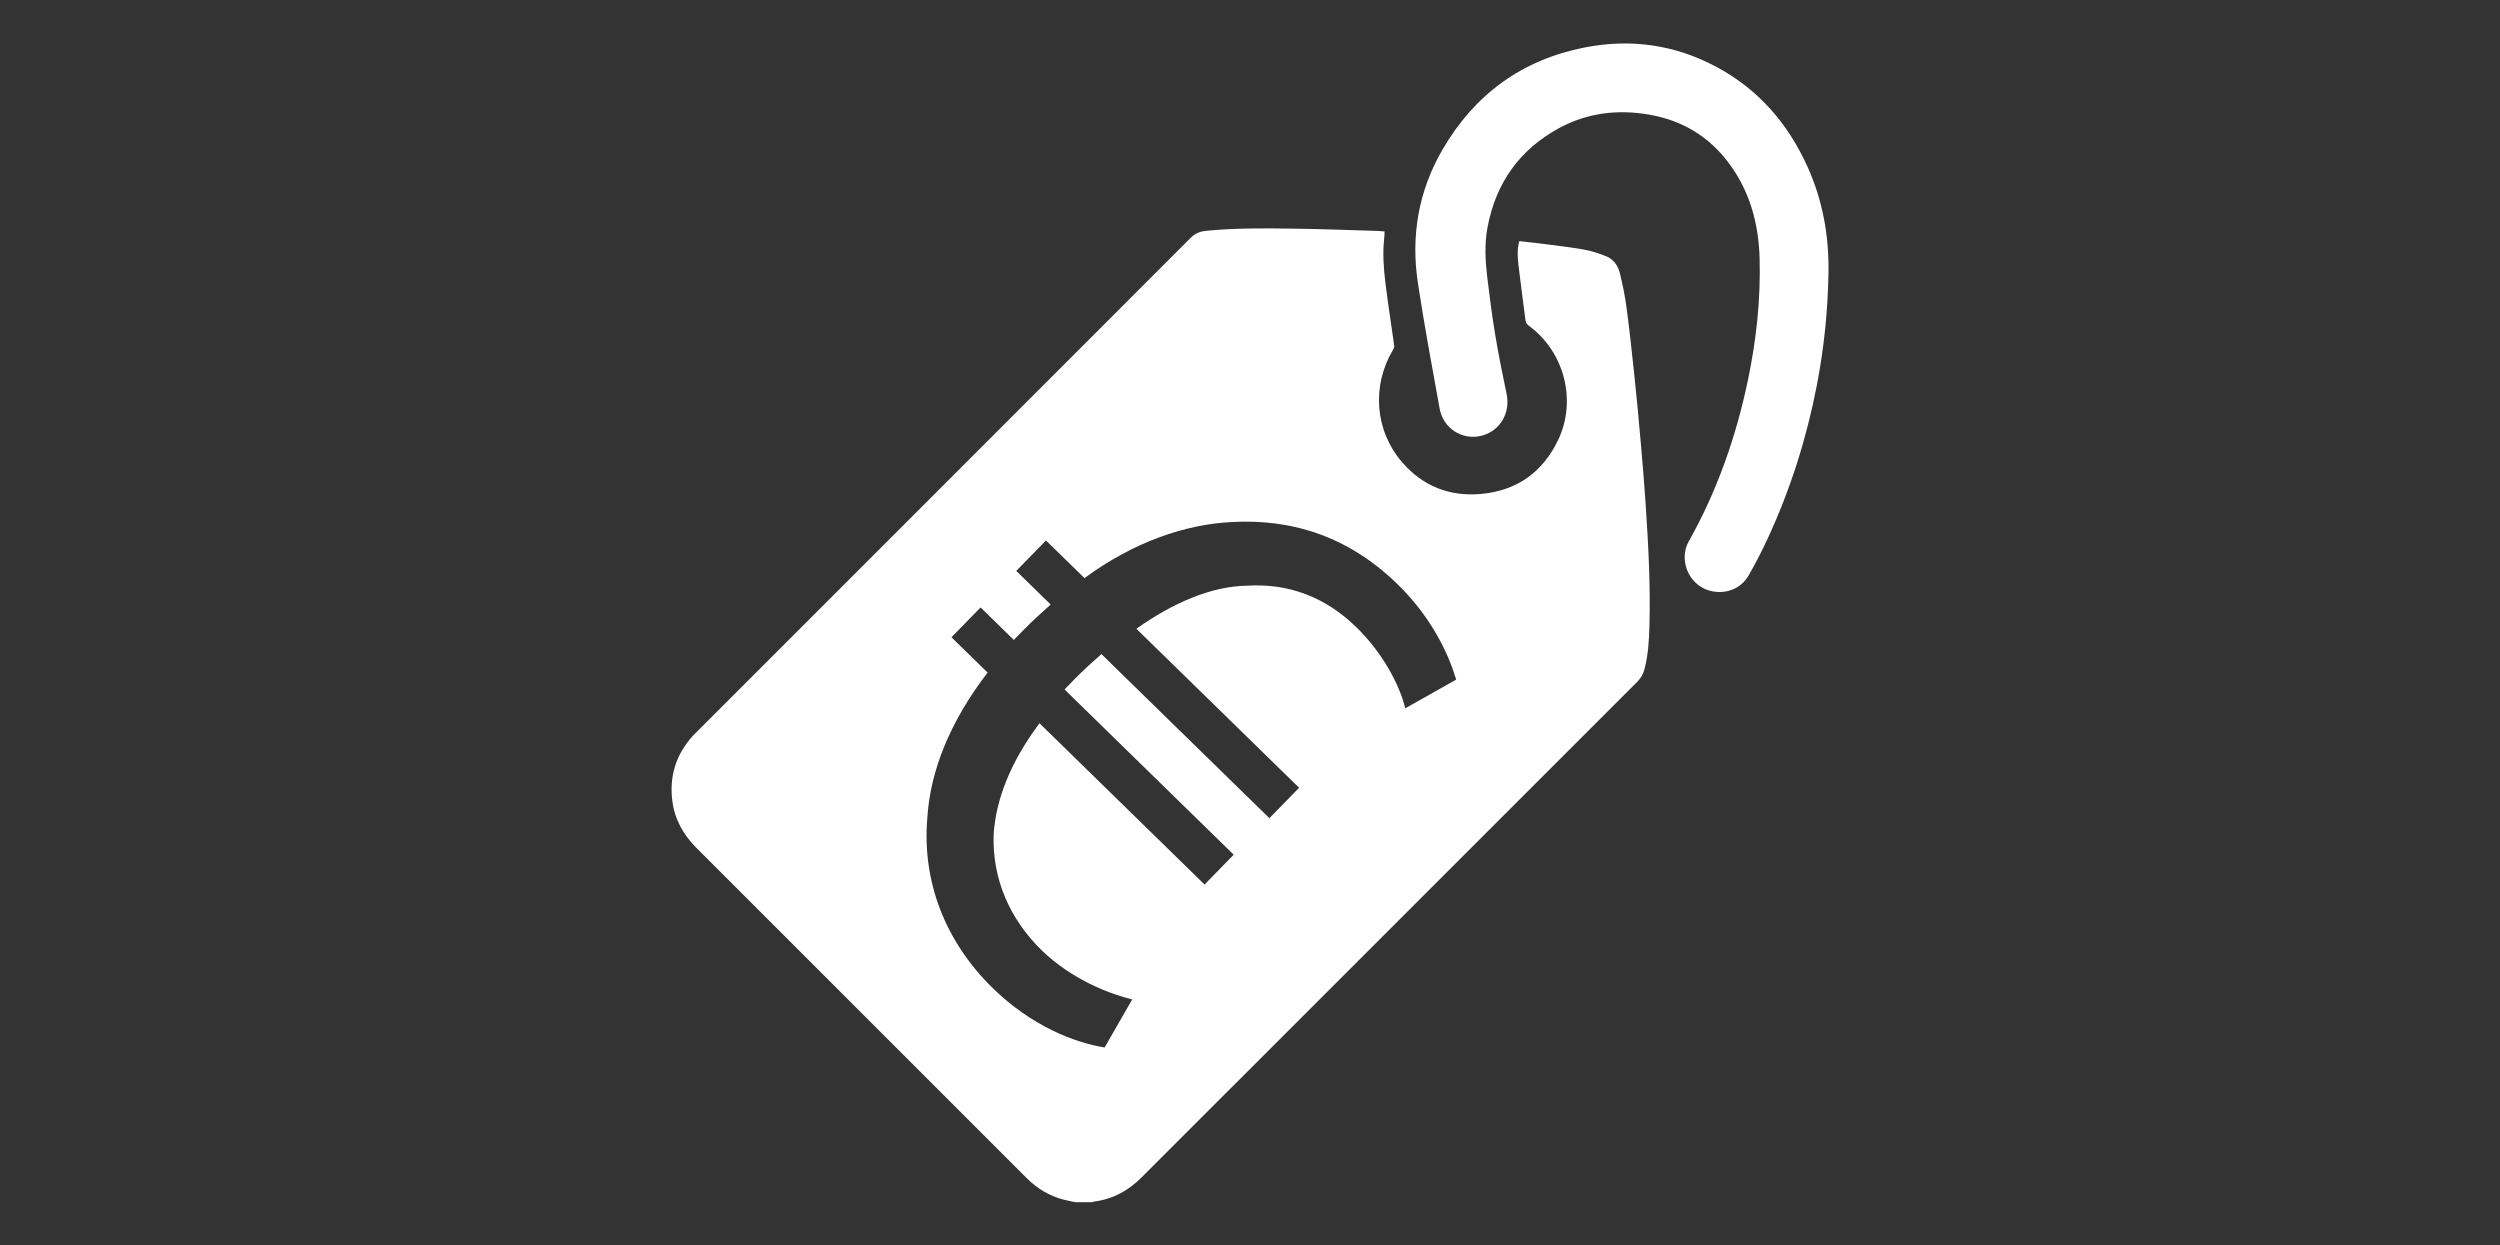 <?xml version="1.0" encoding="utf-8"?>
<!-- Generator: Adobe Illustrator 24.2.1, SVG Export Plug-In . SVG Version: 6.00 Build 0)  -->
<svg version="1.1" id="Layer_1" xmlns="http://www.w3.org/2000/svg" xmlns:xlink="http://www.w3.org/1999/xlink" x="0px" y="0px"
	 viewBox="0 0 470.13 234.21" style="enable-background:new 0 0 470.13 234.21;" xml:space="preserve">
<rect x="0" y="0" width="470.13" height="234.21" fill="#333333" stroke="none"/>
<style type="text/css">
	.st0{fill:#FFFFFF;}
</style>
<g>
	<path class="st0" d="M309.46,94.71c-0.26-3.86-0.58-7.71-0.92-11.56c-0.36-4.1-0.74-8.21-1.17-12.3
		c-0.45-4.33-0.92-8.65-1.49-12.96c-0.29-2.19-0.74-4.38-1.26-6.53c-0.34-1.38-1.18-2.59-2.53-3.15c-1.4-0.57-2.87-1.04-4.36-1.3
		c-2.69-0.47-5.4-0.77-8.11-1.12c-1.3-0.17-2.61-0.3-3.91-0.44c-0.45,1.57-0.33,3.1-0.15,4.61c0.4,3.42,0.88,6.84,1.31,10.25
		c0.06,0.48,0.28,0.78,0.66,1.07c6.64,4.87,9.02,14.01,5.5,21.42c-2.94,6.17-7.88,9.64-14.69,10.2c-5.81,0.48-10.78-1.51-14.61-5.91
		c-5.21-5.99-5.83-14.44-1.74-21.26c0.12-0.2,0.23-0.47,0.2-0.69c-0.54-3.89-1.16-7.78-1.64-11.68c-0.35-2.82-0.57-5.67-0.25-8.52
		c0.05-0.43,0.05-0.86,0.07-1.33c-0.53-0.03-0.99-0.08-1.45-0.09c-5.35-0.15-10.69-0.37-16.04-0.43
		c-5.37-0.07-10.75-0.12-16.11,0.42c-1.11,0.11-2.03,0.48-2.87,1.32c-30.89,30.93-61.81,61.84-92.72,92.75
		c-0.31,0.31-0.63,0.61-0.93,0.94c-3.13,3.47-4.4,7.54-3.82,12.17c0.44,3.48,2.05,6.37,4.52,8.84
		c16.2,16.17,32.38,32.36,48.56,48.55c4.54,4.54,9.08,9.07,13.61,13.61c1.94,1.94,4.22,3.3,6.88,4c0.73,0.19,1.48,0.32,2.22,0.48
		c1.07,0,2.13,0,3.2,0c0.09-0.04,0.17-0.1,0.26-0.11c3.54-0.43,6.48-2.02,8.98-4.53c31.07-31.08,62.14-62.16,93.23-93.22
		c0.68-0.68,1.12-1.46,1.36-2.37c0.7-2.66,0.85-5.39,0.93-8.12C310.39,110.01,309.97,102.36,309.46,94.71z M264.26,133.2
		c-1.06-4.4-4.22-10.38-9.15-15.21c-5.92-5.79-12.87-8.33-20.63-7.85c-6.53,0.1-13.76,3.11-20.78,8.1l30.6,29.9l-5.59,5.72
		L207.12,123c-1.56,1.38-3.35,2.99-4.92,4.59c-0.67,0.69-1.23,1.26-2.01,2.06l31.81,31.08l-5.48,5.61l-31.04-30.33
		c-5.61,7.49-8.22,14.56-8.62,20.89c-0.3,8.43,3.06,15.96,8.98,21.75c5.81,5.68,13.09,8.32,17.07,9.3l-5.18,9.03
		c-5.75-0.92-13.8-4.09-21.04-11.16c-8.88-8.68-13.31-19.94-12.31-31.94c0.53-8.88,4.27-18.2,11.34-27.4l-6.8-6.64l5.48-5.61
		l6.25,6.11c0.56-0.57,1.12-1.14,1.68-1.72c1.79-1.83,3.58-3.44,5.25-4.94l-6.47-6.32l5.59-5.72l7.24,7.07
		c9.14-6.72,18.92-10.15,27.89-10.55c11.52-0.6,22,2.93,31,11.72c6.47,6.32,9.61,13.2,11.01,17.92L264.26,133.2z"/>
	<path class="st0" d="M339.92,31.39c-3.68-8.16-9.27-14.63-17.23-18.86c-7.78-4.14-16.08-5.3-24.7-3.6
		c-11.81,2.32-20.71,8.84-26.73,19.21c-4.54,7.81-5.97,16.29-4.61,25.17c1.2,7.86,2.65,15.68,4.07,23.51
		c0.67,3.69,4.13,5.94,7.67,5.17c3.6-0.78,5.7-4.25,4.93-7.92c-0.78-3.71-1.53-7.42-2.15-11.16c-0.59-3.58-1.06-7.19-1.49-10.79
		c-0.37-3.15-0.54-6.32,0.07-9.48c1.59-8.29,6.03-14.52,13.44-18.55c5.32-2.89,11.04-3.56,16.97-2.53
		c6.07,1.06,11.05,3.99,14.79,8.9c4.08,5.35,5.77,11.54,5.95,18.15c0.21,7.71-0.62,15.34-2.2,22.89
		c-2.23,10.62-5.76,20.77-11.1,30.26c-0.78,1.38-0.96,2.89-0.63,4.44c0.57,2.61,2.62,4.59,5.16,5.02c2.73,0.47,5.34-0.62,6.71-3.02
		c1.32-2.3,2.54-4.67,3.65-7.08c4.24-9.19,7.26-18.77,9.18-28.71c1.35-6.97,2.06-14,2.18-21.1
		C343.97,44.38,342.77,37.71,339.92,31.39z"/>
</g>
</svg>
